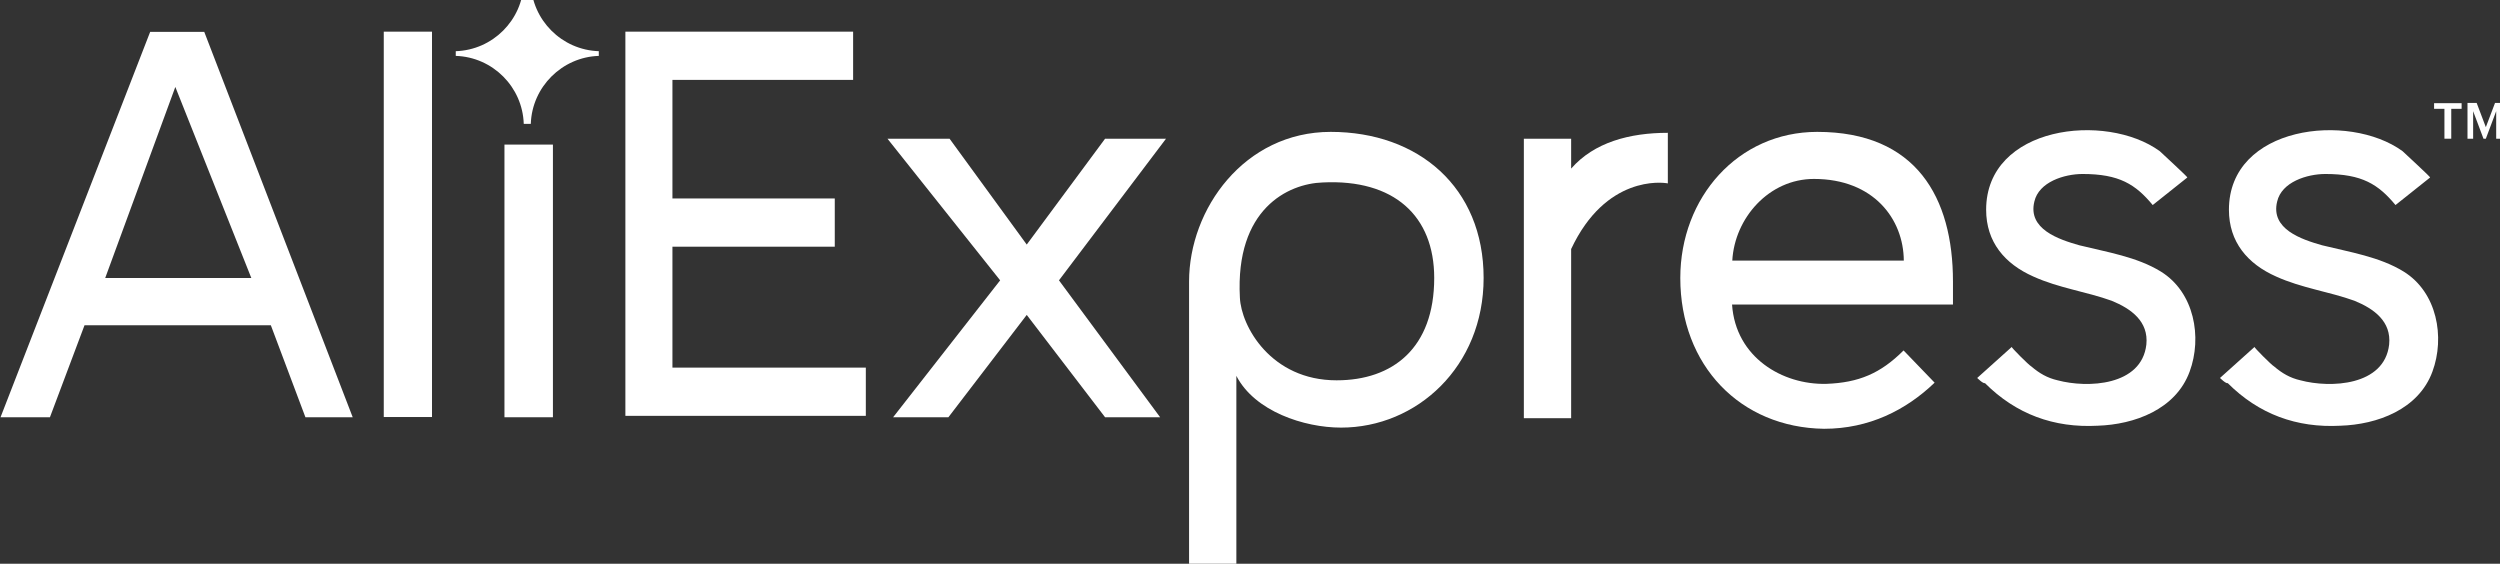 <?xml version="1.0" encoding="utf-8"?>
<!-- Generator: Adobe Illustrator 23.0.2, SVG Export Plug-In . SVG Version: 6.00 Build 0)  -->
<svg version="1.1" id="Calque_1" xmlns="http://www.w3.org/2000/svg" xmlns:xlink="http://www.w3.org/1999/xlink" x="0px" y="0px"
	 viewBox="0 0 281.6 63.5" style="enable-background:new 0 0 281.6 63.5;" xml:space="preserve">
<rect x="0" y="0" width="281.6" height="63.5" fill="#333333" stroke="none"/>
<style type="text/css">
	.st0{fill:#FFFFFF;}
</style>
<g id="layer1" transform="translate(-76.291,-142.895)">
	<g id="g43" transform="matrix(0.265,0,0,0.265,38.932,83.338)">
		<g id="g32">
			<path id="path12" class="st0" d="M406.8,402.1V238.2h96.8v20.5h-76.8v50.4h69v20.5h-69V381H509v20.5H406.8L406.8,402.1z"/>
			<path id="path14" class="st0" d="M610.7,402.1l-33.3-43.5l-33.3,43.5h-23.5l45.5-58.2l-47.9-60.2h26.4l32.8,45l33.3-45h25.9
				l-45.5,60.2l43,58.2H610.7z"/>
			<path id="path16" class="st0" d="M666.5,384.5v80.7h-20.1V344.4c0-30.8,23.5-63.6,60.2-63.6c37.2,0,65,23.5,65,62.1
				c0,37.7-28.4,63.6-60.6,63.6C695.3,406.5,674.3,399.6,666.5,384.5L666.5,384.5z M750.6,342.9c0-26.4-17.1-42.1-47.4-40.6
				c-14.7,0.5-37.2,11.2-35.2,48.9c0.5,12.2,13.2,35.2,41.1,35.2C733,386.4,750.6,372.7,750.6,342.9z"/>
			<path id="path18" class="st0" d="M788.7,402.1V283.7h20.1v12.7c9.8-11.2,24.9-15.2,41.1-15.2v21.5c-2.4-0.5-26.4-3.4-41.1,27.9
				v71.9h-20.1V402.1z"/>
			<path id="path20" class="st0" d="M855.2,342.9c0-34.2,24.5-62.1,58.2-62.1c42.1,0,57.7,27.9,57.7,63.6v9.8h-93.9
				c1.5,22.5,21.5,34.2,40.1,33.7c13.7-0.5,23-4.4,32.8-14.2l13.2,13.7c-12.2,11.7-27.9,19.6-47,19.6
				C880.7,406.5,855.2,380.1,855.2,342.9L855.2,342.9z M912,300.8c-19.1,0-33.7,16.6-34.7,34.7h72.9
				C950.1,317.9,937.4,300.8,912,300.8z"/>
			<path id="path22" class="st0" d="M981.4,385.4l14.7-13.2c-0.5,0,7.3,7.8,8.3,8.3c3.4,2.9,6.8,4.9,11.2,5.9
				c12.7,3.4,35.7,2.4,37.7-15.2c1-9.8-6.4-15.2-14.7-18.6c-10.8-3.9-22.5-5.4-33.3-10.3c-12.2-5.4-20.1-14.7-20.1-28.4
				c0-35.7,50.9-41.6,73.8-24.9c1,1,12.2,11.2,11.7,11.2l-14.7,11.7c-7.3-8.8-14.2-13.2-29.8-13.2c-7.8,0-18.6,3.4-20.5,11.7
				c-2.9,11.7,10.3,16.1,19.1,18.6c11.7,2.9,24.5,4.9,34.7,11.2c14.2,8.8,17.6,27.9,12.2,42.5c-5.9,16.1-23.5,22.5-39.1,23
				c-18.6,1-34.7-4.9-47.9-18.1C983.9,387.9,981.4,385.4,981.4,385.4z"/>
			<path id="path24" class="st0" d="M1084.6,385.4l14.7-13.2c-0.5,0,7.3,7.8,8.3,8.3c3.4,2.9,6.8,4.9,11.2,5.9
				c12.7,3.4,35.7,2.4,37.7-15.2c1-9.8-6.4-15.2-14.7-18.6c-10.8-3.9-22.5-5.4-33.3-10.3c-12.2-5.4-20.1-14.7-20.1-28.4
				c0-35.7,50.9-41.6,73.8-24.9c1,1,12.2,11.2,11.7,11.2l-14.7,11.7c-7.3-8.8-14.2-13.2-29.8-13.2c-7.8,0-18.6,3.4-20.5,11.7
				c-2.9,11.7,10.3,16.1,19.1,18.6c11.7,2.9,24.5,4.9,34.7,11.2c14.2,8.8,17.6,27.9,12.2,42.5c-5.9,16.1-23.5,22.5-39.1,23
				c-18.6,1-34.7-4.9-47.9-18.1C1087.1,387.9,1084.6,385.4,1084.6,385.4z"/>
			<g id="g30">
				<path id="path26" class="st0" d="M1180,283.7V271h-4.4v-2.4h11.7v2.4h-4.4v12.7H1180z"/>
				<path id="path28" class="st0" d="M1202,283.7V272l-4.4,11.7h-1l-4.4-11.7v11.7h-2.4v-15.2h3.9l3.9,10.3l3.9-10.3h3.9v15.2H1202z
					"/>
			</g>
		</g>
		<g id="g41">
			<path id="path34" class="st0" d="M270.8,402.1l-14.7-39.1h-79.2l-14.7,39.1h-21l63.6-163.8h23l63.1,163.8H270.8z M215.5,261.7
				l-29.8,81.2h62.1L215.5,261.7z"/>
			<path id="path36" class="st0" d="M304.1,402.1V238.2h20.5v163.8H304.1z"/>
			<path id="path38" class="st0" d="M355.4,402.1V286.2H376v115.9H355.4z"/>
			<path id="XMLID_1_" class="st0" d="M395.5,248.5c0-0.5,0-0.5,0-1c0-0.5,0-0.5,0-1c-15.7-0.5-28.4-13.2-28.9-28.9
				c-0.5,0-1,0-1.5,0c-0.5,0-1,0-1.5,0c-0.5,15.7-13.2,28.4-28.9,28.9c0,0.5,0,0.5,0,1c0,0.5,0,0.5,0,1
				c15.7,0.5,28.4,13.2,28.9,28.9c0.5,0,1,0,1.5,0c0.5,0,1,0,1.5,0C367.1,261.7,379.9,249,395.5,248.5z"/>
		</g>
	</g>
</g>
</svg>
